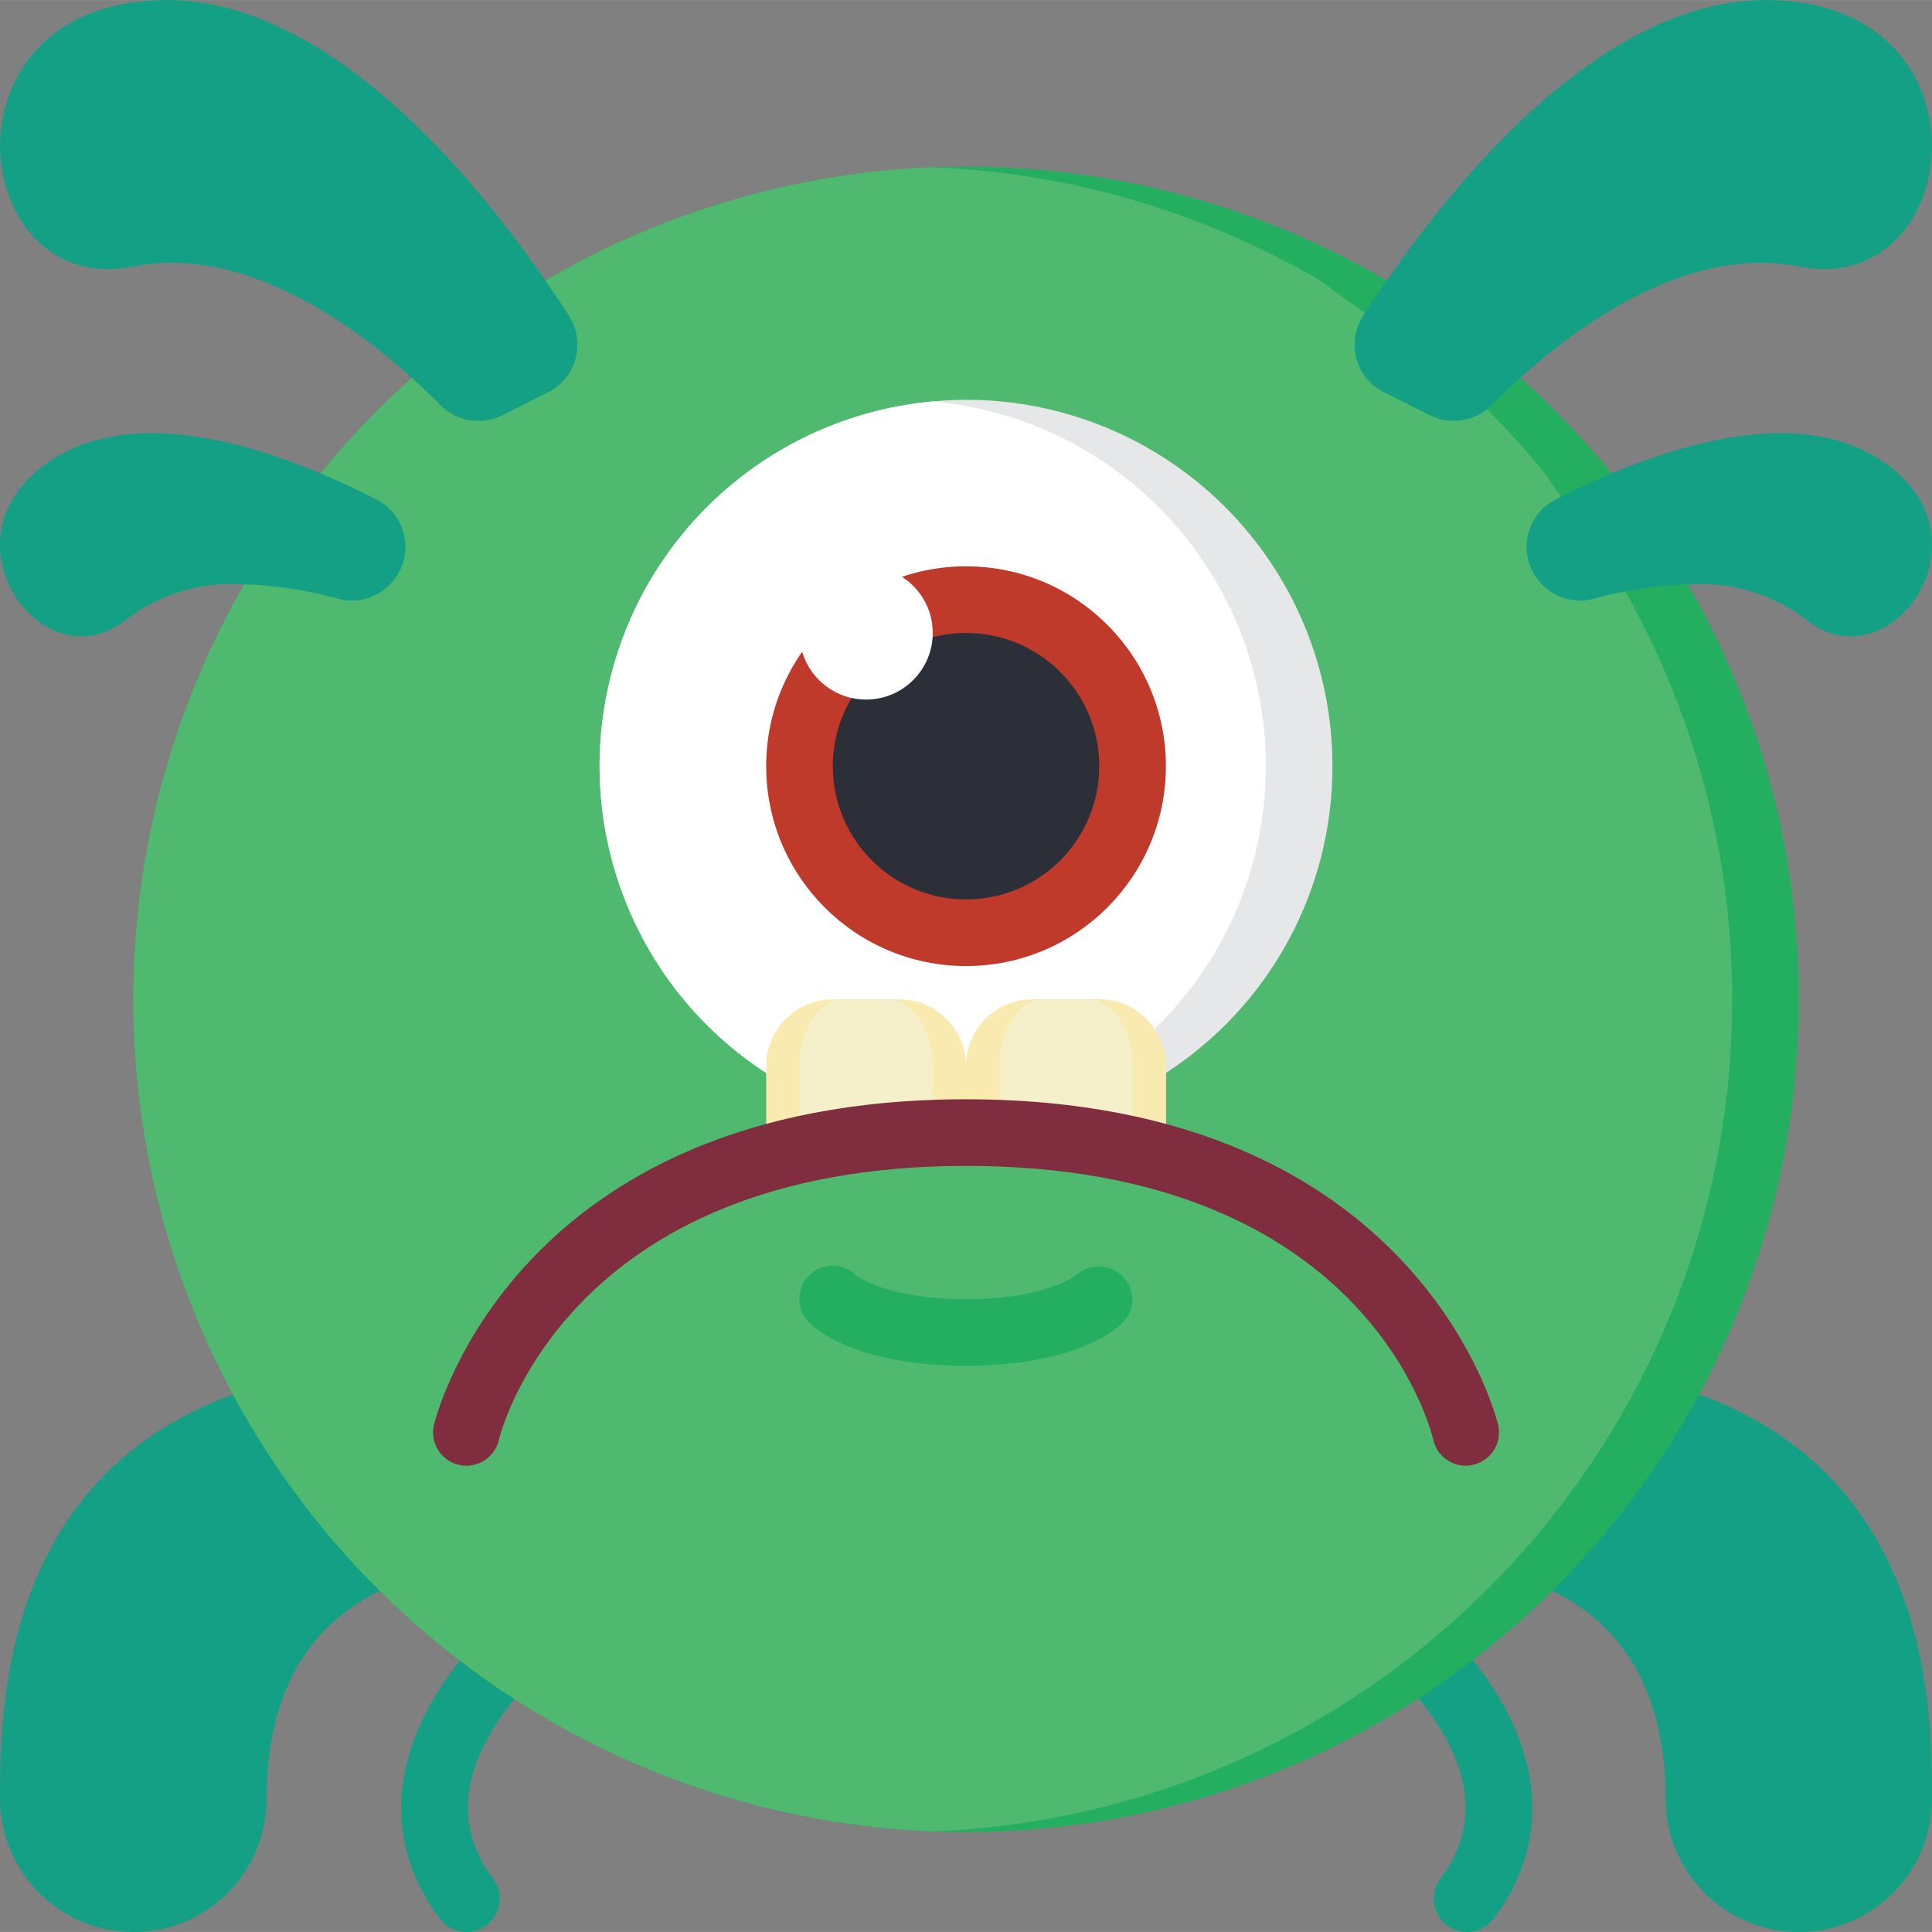 <svg height="512pt" viewBox="0 0 512.022 512" width="512pt" xmlns="http://www.w3.org/2000/svg"><rect x="0" y="0" width="512.022" height="512" fill="#808080" stroke="none"/><g fill="#14a085"><path d="m123.609 512.012c-2.781 0-5.395-1.309-7.062-3.531-15.371-20.508-13.402-44.898 5.543-68.707 3.039-3.812 8.594-4.445 12.406-1.406 3.816 3.035 4.445 8.594 1.41 12.406-13.871 17.41-15.625 33.262-5.234 47.113 2.004 2.676 2.328 6.254.832 9.246-1.496 2.988-4.551 4.879-7.895 4.879zm0 0"/><path d="m388.781 512.012c-3.344 0-6.402-1.891-7.898-4.879-1.492-2.992-1.172-6.57.836-9.246 10.441-13.895 8.633-29.793-5.387-47.254-3.051-3.805-2.441-9.359 1.359-12.41 3.805-3.055 9.359-2.445 12.414 1.359 19.145 23.832 21.184 48.34 5.738 68.914-1.672 2.219-4.289 3.52-7.062 3.516zm0 0"/><path d="m100.656 421.617c-15.715 7.59-30.012 23.305-30.012 55.082 0 19.504-15.812 35.312-35.312 35.312s-35.309-15.809-35.309-35.312c0-22.773 0-84.656 61.703-107.164zm0 0"/><path d="m450.316 369.535c61.707 22.508 61.707 84.391 61.707 107.164 0 19.504-15.809 35.312-35.312 35.312-19.5 0-35.309-15.809-35.309-35.312 0-31.777-14.301-47.492-30.016-55.082zm0 0"/></g><path d="m476.711 264.84c0 58.527-23.25 114.664-64.637 156.051s-97.523 64.637-156.051 64.637c-2.922 0-5.914-.086-8.828-.176-77.145-3.07-147.07-46.238-184.387-113.824-37.312-67.586-36.59-149.762 1.91-216.68l20.215-29.398c7.371-9.078 15.457-17.551 24.188-25.332l35.398-25.777c31.246-18.277 66.508-28.586 102.676-30.016 2.914-.086 5.906-.176 8.828-.176 39.188-.031 77.672 10.391 111.492 30.191l35.398 25.777c8.727 7.781 16.816 16.254 24.188 25.332l20.207 29.398c19.316 33.434 29.461 71.379 29.402 109.992zm0 0" fill="#24ae5f"/><path d="m459.055 264.84c.062 118.473-93.48 215.832-211.859 220.512-77.145-3.07-147.07-46.238-184.387-113.824-37.312-67.586-36.59-149.762 1.91-216.68l20.215-29.398c7.371-9.078 15.457-17.551 24.188-25.332l35.398-25.777c31.246-18.277 66.508-28.586 102.676-30.016 36.164 1.434 71.422 11.738 102.664 30.016l35.398 25.777c8.727 7.781 16.816 16.254 24.188 25.332l20.207 29.398c19.316 33.434 29.461 71.379 29.402 109.992zm0 0" fill="#4fba6f"/><path d="m145.156 103.992c3.621-1.785 6.305-5.035 7.375-8.926 1.066-3.895.422-8.055-1.777-11.441-1.766-2.797-3.895-5.922-6.234-9.285-19.773-28.691-57.988-74.328-100.359-74.328-61.793 0-52.965 79.449-8.828 70.621 28.602-5.738 57.203 14.562 73.801 29.484 2.938 2.648 5.508 5.137 7.625 7.281 4.305 4.316 10.891 5.383 16.34 2.648zm0 0" fill="#14a085"/><path d="m104.848 153.09c2.367-3.34 3.168-7.539 2.195-11.512-.969-3.973-3.613-7.332-7.25-9.207-4.273-2.188-9.316-4.605-14.859-6.922-20.742-8.738-48.461-16.066-68.324-5.293-35.93 19.508-5.738 62.762 17.125 43.781 8.898-6.652 19.898-9.883 30.984-9.09 8.387.273 16.707 1.551 24.789 3.805 5.773 1.586 11.926-.645 15.34-5.562zm0 0" fill="#14a085"/><path d="m366.859 103.992c-3.617-1.785-6.301-5.035-7.371-8.926-1.07-3.895-.422-8.055 1.777-11.441 1.766-2.797 3.891-5.922 6.238-9.285 19.773-28.691 58.008-74.328 100.379-74.328 61.793 0 52.965 79.449 8.828 70.621-28.602-5.738-57.203 14.562-73.797 29.484-2.949 2.648-5.52 5.137-7.637 7.281-4.305 4.316-10.895 5.383-16.34 2.648zm0 0" fill="#14a085"/><path d="m407.168 153.09c-2.363-3.34-3.164-7.539-2.195-11.512.973-3.973 3.617-7.332 7.254-9.207 4.273-2.188 9.32-4.605 14.863-6.922 20.746-8.738 48.465-16.066 68.328-5.293 35.918 19.508 5.738 62.762-17.137 43.781-8.895-6.652-19.891-9.879-30.973-9.09-8.391.273-16.715 1.551-24.797 3.805-5.777 1.586-11.926-.645-15.344-5.562zm0 0" fill="#14a085"/><path d="m353.125 203.047c.043 32.836-16.578 63.449-44.137 81.301h-105.934c-34.668-22.535-51.242-64.562-41.289-104.695 9.953-40.133 44.25-69.547 85.43-73.27 2.914-.266 5.824-.441 8.828-.441 25.758-.012 50.465 10.211 68.676 28.426 18.215 18.215 28.441 42.922 28.426 68.68zm0 0" fill="#e6e7e8"/><path d="m335.469 203.047c.043 32.836-16.578 63.449-44.137 81.301h-88.277c-34.668-22.535-51.242-64.562-41.289-104.695 9.953-40.133 44.25-69.547 85.43-73.27 50.008 4.516 88.305 46.449 88.273 96.664zm0 0" fill="#fff"/><path d="m308.988 203.047c0 29.25-23.715 52.965-52.965 52.965-29.254 0-52.969-23.715-52.969-52.965 0-29.254 23.715-52.969 52.969-52.969 29.25 0 52.965 23.715 52.965 52.969zm0 0" fill="#c03a2b"/><path d="m291.332 203.047c0 19.5-15.809 35.309-35.309 35.309-19.504 0-35.312-15.809-35.312-35.309 0-19.504 15.809-35.312 35.312-35.312 19.5 0 35.309 15.809 35.309 35.312zm0 0" fill="#2c2f38"/><path d="m256.023 300.148v-17.656c-.031-9.738-7.918-17.625-17.656-17.652h-17.656c-7.355.012-13.934 4.582-16.508 11.473-.785 1.965-1.176 4.066-1.148 6.18v24.453zm0 0" fill="#f9eab0"/><path d="m247.195 300.148v-17.656c0-9.707-5.297-17.652-11.77-17.652h-11.773c-4.996 0-9.359 4.766-11 11.473-.531 2.02-.789 4.098-.77 6.18v24.453zm0 0" fill="#f5efca"/><path d="m308.988 306.945v-24.453c.027-2.113-.363-4.215-1.148-6.18-2.574-6.891-9.152-11.461-16.508-11.473h-17.656c-9.738.027-17.625 7.914-17.652 17.652v17.656zm0 0" fill="#f5efca"/><path d="m308.988 306.945v-24.453c.027-2.113-.363-4.215-1.148-6.18-2.574-6.891-9.152-11.461-16.508-11.473h-17.656c-9.738.027-17.625 7.914-17.652 17.652v17.656zm0 0" fill="#f9eab0"/><path d="m300.16 306.945v-24.453c.023-2.082-.234-4.16-.77-6.18-1.641-6.707-6-11.473-10.996-11.473h-11.777c-6.473 0-11.77 7.945-11.77 17.652v17.656zm0 0" fill="#f5efca"/><path d="m256.023 361.941c-28.691 0-39.645-9.508-41.555-11.414-3.453-3.402-3.52-8.953-.145-12.434s8.926-3.59 12.434-.242c.496.406 8.309 6.434 29.266 6.434 21.574 0 29.219-6.391 29.289-6.453 3.609-3.137 9.047-2.895 12.359.559 3.266 3.402 3.219 8.793-.105 12.137-1.898 1.906-12.855 11.414-41.543 11.414zm0 0" fill="#24ae5f"/><path d="m388.438 388.426c-4.137 0-7.719-2.875-8.617-6.914-.68-2.922-18.027-72.535-123.797-72.535-106.453 0-123.641 71.812-123.789 72.535-1.059 4.766-5.777 7.77-10.543 6.711-4.762-1.059-7.766-5.777-6.707-10.543.203-.863 20.586-86.359 141.039-86.359 120.449 0 140.832 85.496 141.035 86.359.508 2.289.086 4.684-1.172 6.656-1.258 1.977-3.25 3.371-5.535 3.875-.629.141-1.273.211-1.914.215zm0 0" fill="#802d40"/><path d="m247.195 167.734c0 9.75-7.906 17.656-17.656 17.656s-17.656-7.906-17.656-17.656 7.906-17.656 17.656-17.656 17.656 7.906 17.656 17.656zm0 0" fill="#fff"/></svg>